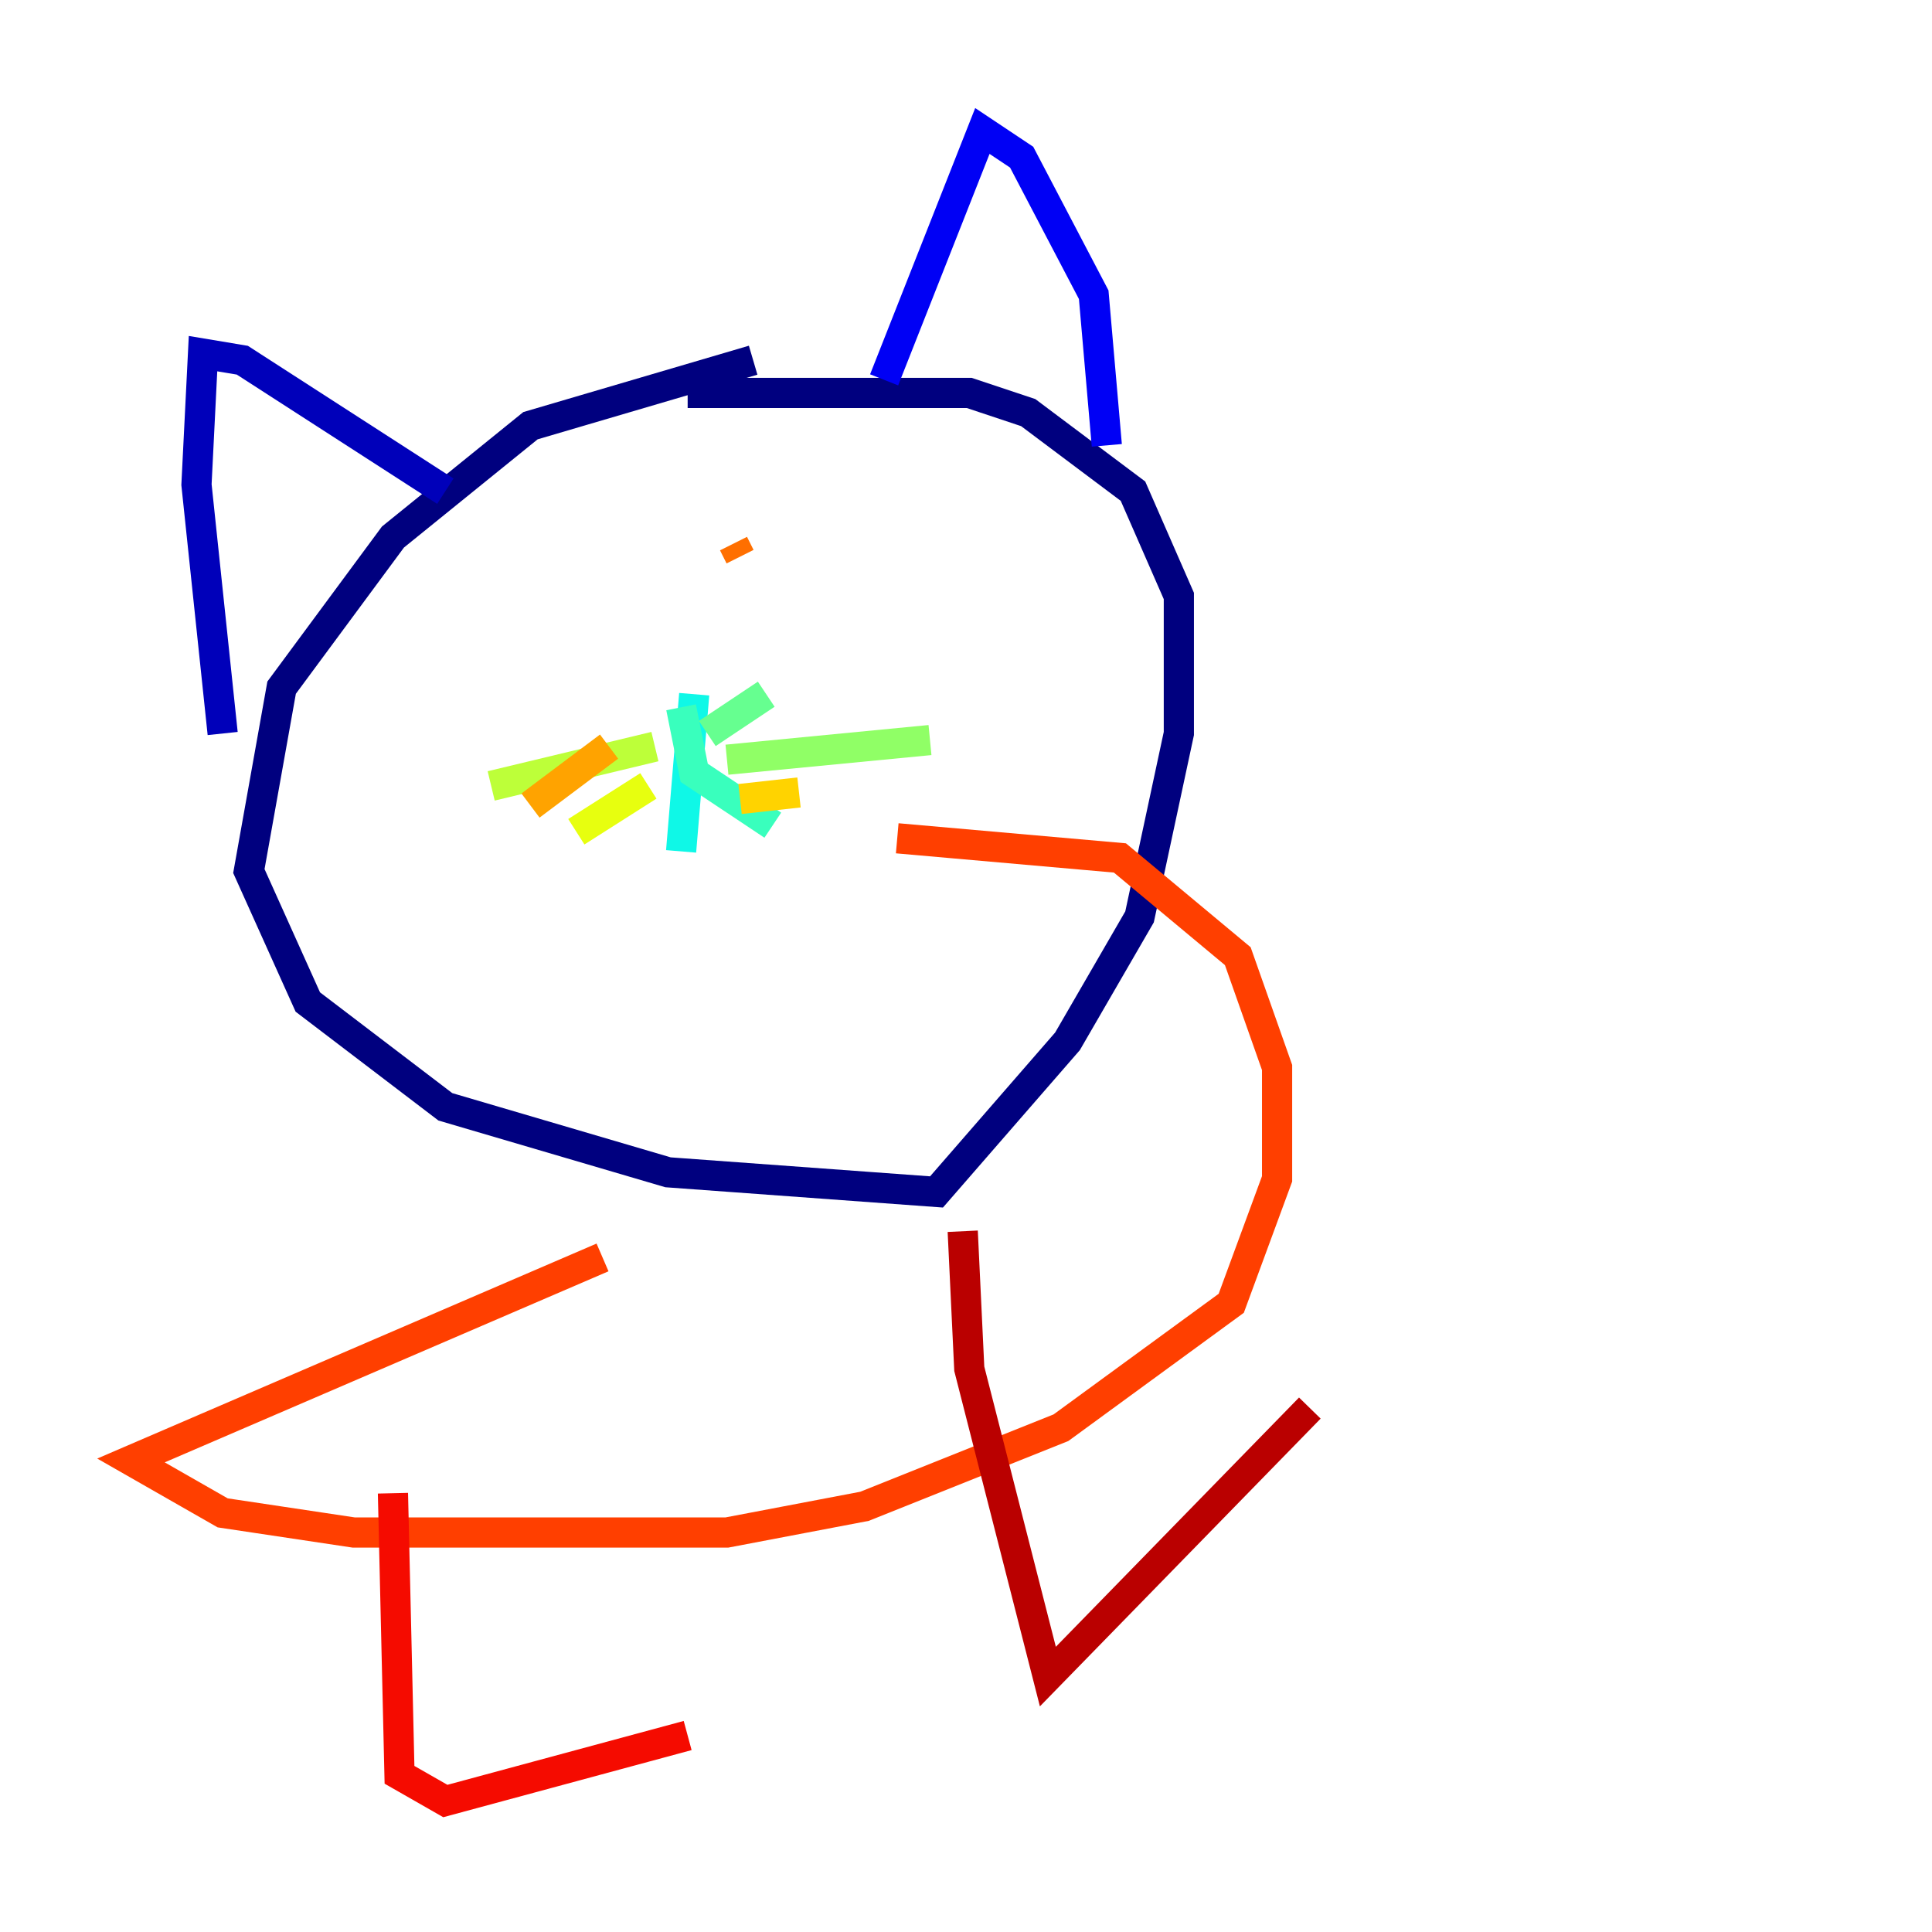 <?xml version="1.0" encoding="utf-8" ?>
<svg baseProfile="tiny" height="128" version="1.2" viewBox="0,0,128,128" width="128" xmlns="http://www.w3.org/2000/svg" xmlns:ev="http://www.w3.org/2001/xml-events" xmlns:xlink="http://www.w3.org/1999/xlink"><defs /><polyline fill="none" points="49.898,23.864 35.146,28.203 26.034,35.58 18.658,45.559 16.488,57.709 20.393,66.386 29.505,73.329 44.258,77.668 62.047,78.969 70.725,68.99 75.498,60.746 78.102,48.597 78.102,39.485 75.064,32.542 68.122,27.336 64.217,26.034 45.559,26.034" stroke="#00007f" stroke-width="2" /><polyline fill="none" points="14.752,48.597 13.017,32.108 13.451,23.43 16.054,23.864 29.505,32.542" stroke="#0000ba" stroke-width="2" /><polyline fill="none" points="58.576,25.166 65.085,8.678 67.688,10.414 72.461,19.525 73.329,29.505" stroke="#0000f5" stroke-width="2" /><polyline fill="none" points="29.939,42.956 29.939,42.956" stroke="#0020ff" stroke-width="2" /><polyline fill="none" points="59.444,36.014 59.444,36.014" stroke="#0054ff" stroke-width="2" /><polyline fill="none" points="59.444,34.278 59.444,34.278" stroke="#008cff" stroke-width="2" /><polyline fill="none" points="51.634,38.183 51.634,38.183" stroke="#00c0ff" stroke-width="2" /><polyline fill="none" points="45.993,45.993 45.125,56.407" stroke="#0ff8e7" stroke-width="2" /><polyline fill="none" points="45.125,46.861 45.993,51.2 51.2,54.671" stroke="#39ffbd" stroke-width="2" /><polyline fill="none" points="46.861,48.597 50.766,45.993" stroke="#66ff90" stroke-width="2" /><polyline fill="none" points="48.163,50.332 61.614,49.031" stroke="#90ff66" stroke-width="2" /><polyline fill="none" points="43.39,49.464 32.542,52.068" stroke="#bdff39" stroke-width="2" /><polyline fill="none" points="42.956,52.068 38.183,55.105" stroke="#e7ff0f" stroke-width="2" /><polyline fill="none" points="49.031,52.936 52.936,52.502" stroke="#ffd300" stroke-width="2" /><polyline fill="none" points="40.352,49.464 35.146,53.37" stroke="#ffa300" stroke-width="2" /><polyline fill="none" points="48.597,36.014 49.031,36.881" stroke="#ff6f00" stroke-width="2" /><polyline fill="none" points="39.919,83.308 8.678,96.759 14.752,100.231 23.43,101.532 48.163,101.532 57.275,99.797 70.291,94.59 81.573,86.346 84.61,78.102 84.61,70.725 82.007,63.349 74.197,56.841 59.444,55.539" stroke="#ff3f00" stroke-width="2" /><polyline fill="none" points="26.034,98.929 26.468,117.586 29.505,119.322 45.559,114.983" stroke="#f50b00" stroke-width="2" /><polyline fill="none" points="63.783,81.573 64.217,90.685 69.424,111.078 86.78,93.288" stroke="#ba0000" stroke-width="2" /><polyline fill="none" points="10.414,98.061 10.414,98.061" stroke="#7f0000" stroke-width="2" /></svg>